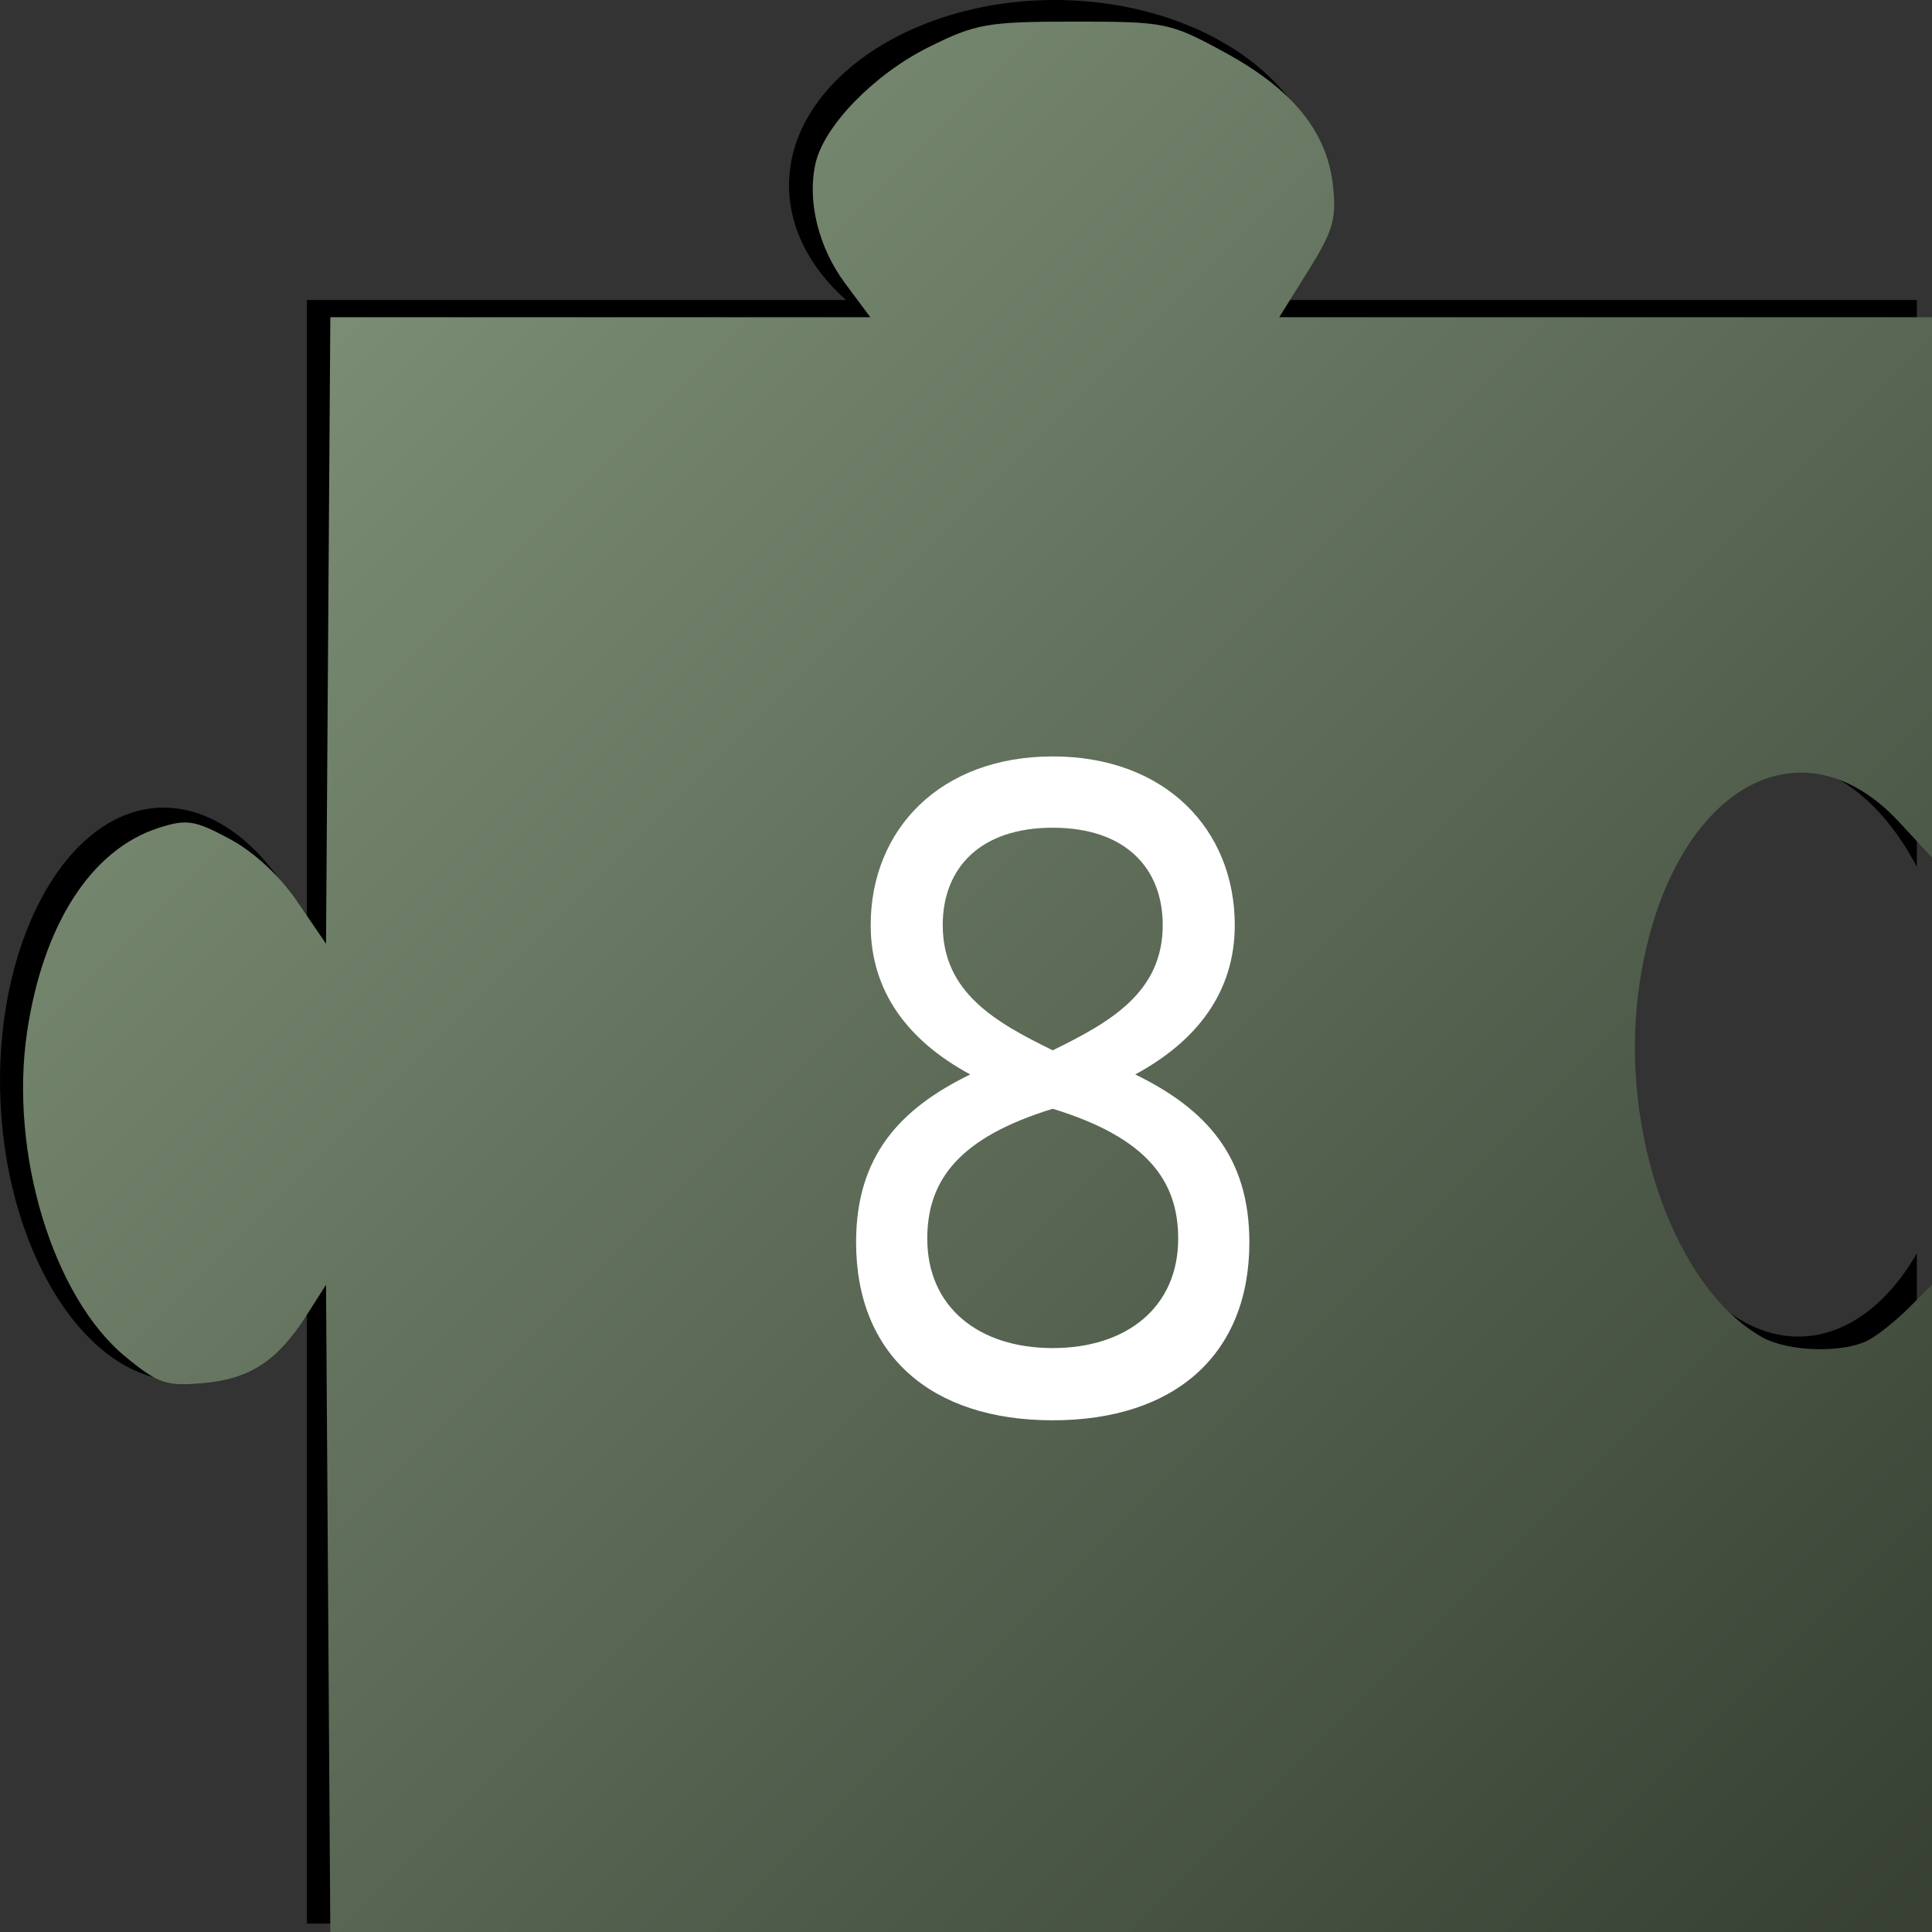 <?xml version="1.0" encoding="UTF-8" standalone="no"?>
<!DOCTYPE svg PUBLIC "-//W3C//DTD SVG 1.1//EN" "http://www.w3.org/Graphics/SVG/1.1/DTD/svg11.dtd">
<svg viewBox="0 0 48 48" version="1.1" xmlns="http://www.w3.org/2000/svg" xmlns:xlink="http://www.w3.org/1999/xlink" xml:space="preserve" xmlns:serif="http://www.serif.com/" style="fill-rule:evenodd;clip-rule:evenodd;stroke-linejoin:round;stroke-miterlimit:2;">
    <rect x="0" y="0" width="48" height="48" fill="#333333" stroke="none"/>
    <g id="rect3699" transform="matrix(0.16,0,0,0.16,4.93994e-06,-4.85068e-08)">
        <path d="M163.761,0C141.137,0.001 122.521,12.988 122.518,28.771C122.521,35.233 125.644,41.511 131.381,46.585L47.639,46.585L47.639,144.035C42.105,131.925 33.408,124.931 24.505,125.432C9.907,126.275 -1.114,147.04 0.09,171.433C1.295,195.824 14.296,215.203 28.893,214.367C36.267,213.923 43.062,208.375 47.639,199.06L47.639,298.698L297.648,298.698L297.648,194.614C293.113,202.506 286.869,207.116 280.172,207.516C265.573,208.357 252.57,188.976 251.365,164.582L251.365,164.579C250.162,140.185 261.185,119.42 275.784,118.581L275.785,118.581C284,118.118 292.079,124.035 297.648,134.593L297.648,46.585L196.097,46.585C201.852,41.515 204.992,35.238 205.009,28.771C205.006,12.986 186.387,-0.001 163.761,-0Z" style="fill-rule:nonzero;"/>
    </g>
    <g id="path3767" transform="matrix(0.16,0,0,0.16,4.93994e-06,-4.85068e-08)">
        <path d="M51.292,300L50.626,199.49L47.637,204.186C43.117,211.289 38.843,214.113 31.636,214.758C25.816,215.279 24.585,214.866 19.491,210.679C8.211,201.408 1.413,178.964 4.209,160.222C6.698,143.534 14.159,131.945 24.582,128.573C28.969,127.154 30.195,127.34 35.629,130.249C39.446,132.293 43.411,135.968 46.184,140.035L50.626,146.547L50.959,97.901L51.293,49.255L135.139,49.255L131.226,43.998C127.076,38.421 125.293,31.146 126.648,25.317C128.005,19.478 135.764,11.525 144.206,7.318C151.511,3.678 153.333,3.358 166.777,3.356C180.969,3.354 181.661,3.495 190.206,8.149C200.788,13.913 206.117,20.513 206.997,28.942C207.529,34.048 206.994,35.863 203.13,42.061L198.645,49.255L300,49.255L300,133.159L294.931,127.686C278.862,110.337 258.4,123.609 254.418,153.962C251.537,175.93 260.148,200.018 273.604,207.629C277.712,209.953 286.404,210.162 290.248,208.03C291.773,207.184 294.591,204.911 296.51,202.978L300,199.463L300,300L51.292,300Z" style="fill:url(#_Linear1);fill-rule:nonzero;"/>
    </g>
    <g id="text3776" transform="matrix(0.16,0,0,0.16,4.93994e-06,-4.85068e-08)">
        <g id="text5107">
            <path d="M163.467,209.329C151.992,209.329 143.987,202.992 143.987,192.333C143.987,183.259 148.924,176.634 163.467,172.168C178.011,176.634 182.948,183.259 182.948,192.333C182.948,202.992 174.942,209.329 163.467,209.329ZM163.467,163.094C154.661,158.773 146.387,154.164 146.387,143.65C146.387,134.864 152.125,128.527 163.467,128.527C174.81,128.527 180.548,134.864 180.548,143.65C180.548,154.164 172.274,158.773 163.467,163.094ZM163.467,117.457C145.988,117.457 135.201,128.815 135.201,143.65C135.201,154.02 141.06,161.654 150.657,166.839C139.725,172.168 132.933,179.514 132.933,192.909C132.933,210.335 144.52,220.543 163.467,220.543C182.415,220.543 194.002,210.335 194.002,192.909C194.002,179.514 187.21,172.168 176.277,166.839C185.875,161.654 191.734,154.02 191.734,143.65C191.734,128.815 180.947,117.457 163.468,117.457L163.467,117.457Z" style="fill:#fff;fill-rule:nonzero;"/>
        </g>
    </g>
    <defs>
        <linearGradient id="_Linear1" x1="0" y1="0" x2="1" y2="0" gradientUnits="userSpaceOnUse" gradientTransform="matrix(-248.69,-250.708,250.708,-248.69,300,300)"><stop offset="0" style="stop-color:#374033;stop-opacity:1"/><stop offset="1" style="stop-color:#7a8c73;stop-opacity:1"/></linearGradient>
    </defs>
</svg>
